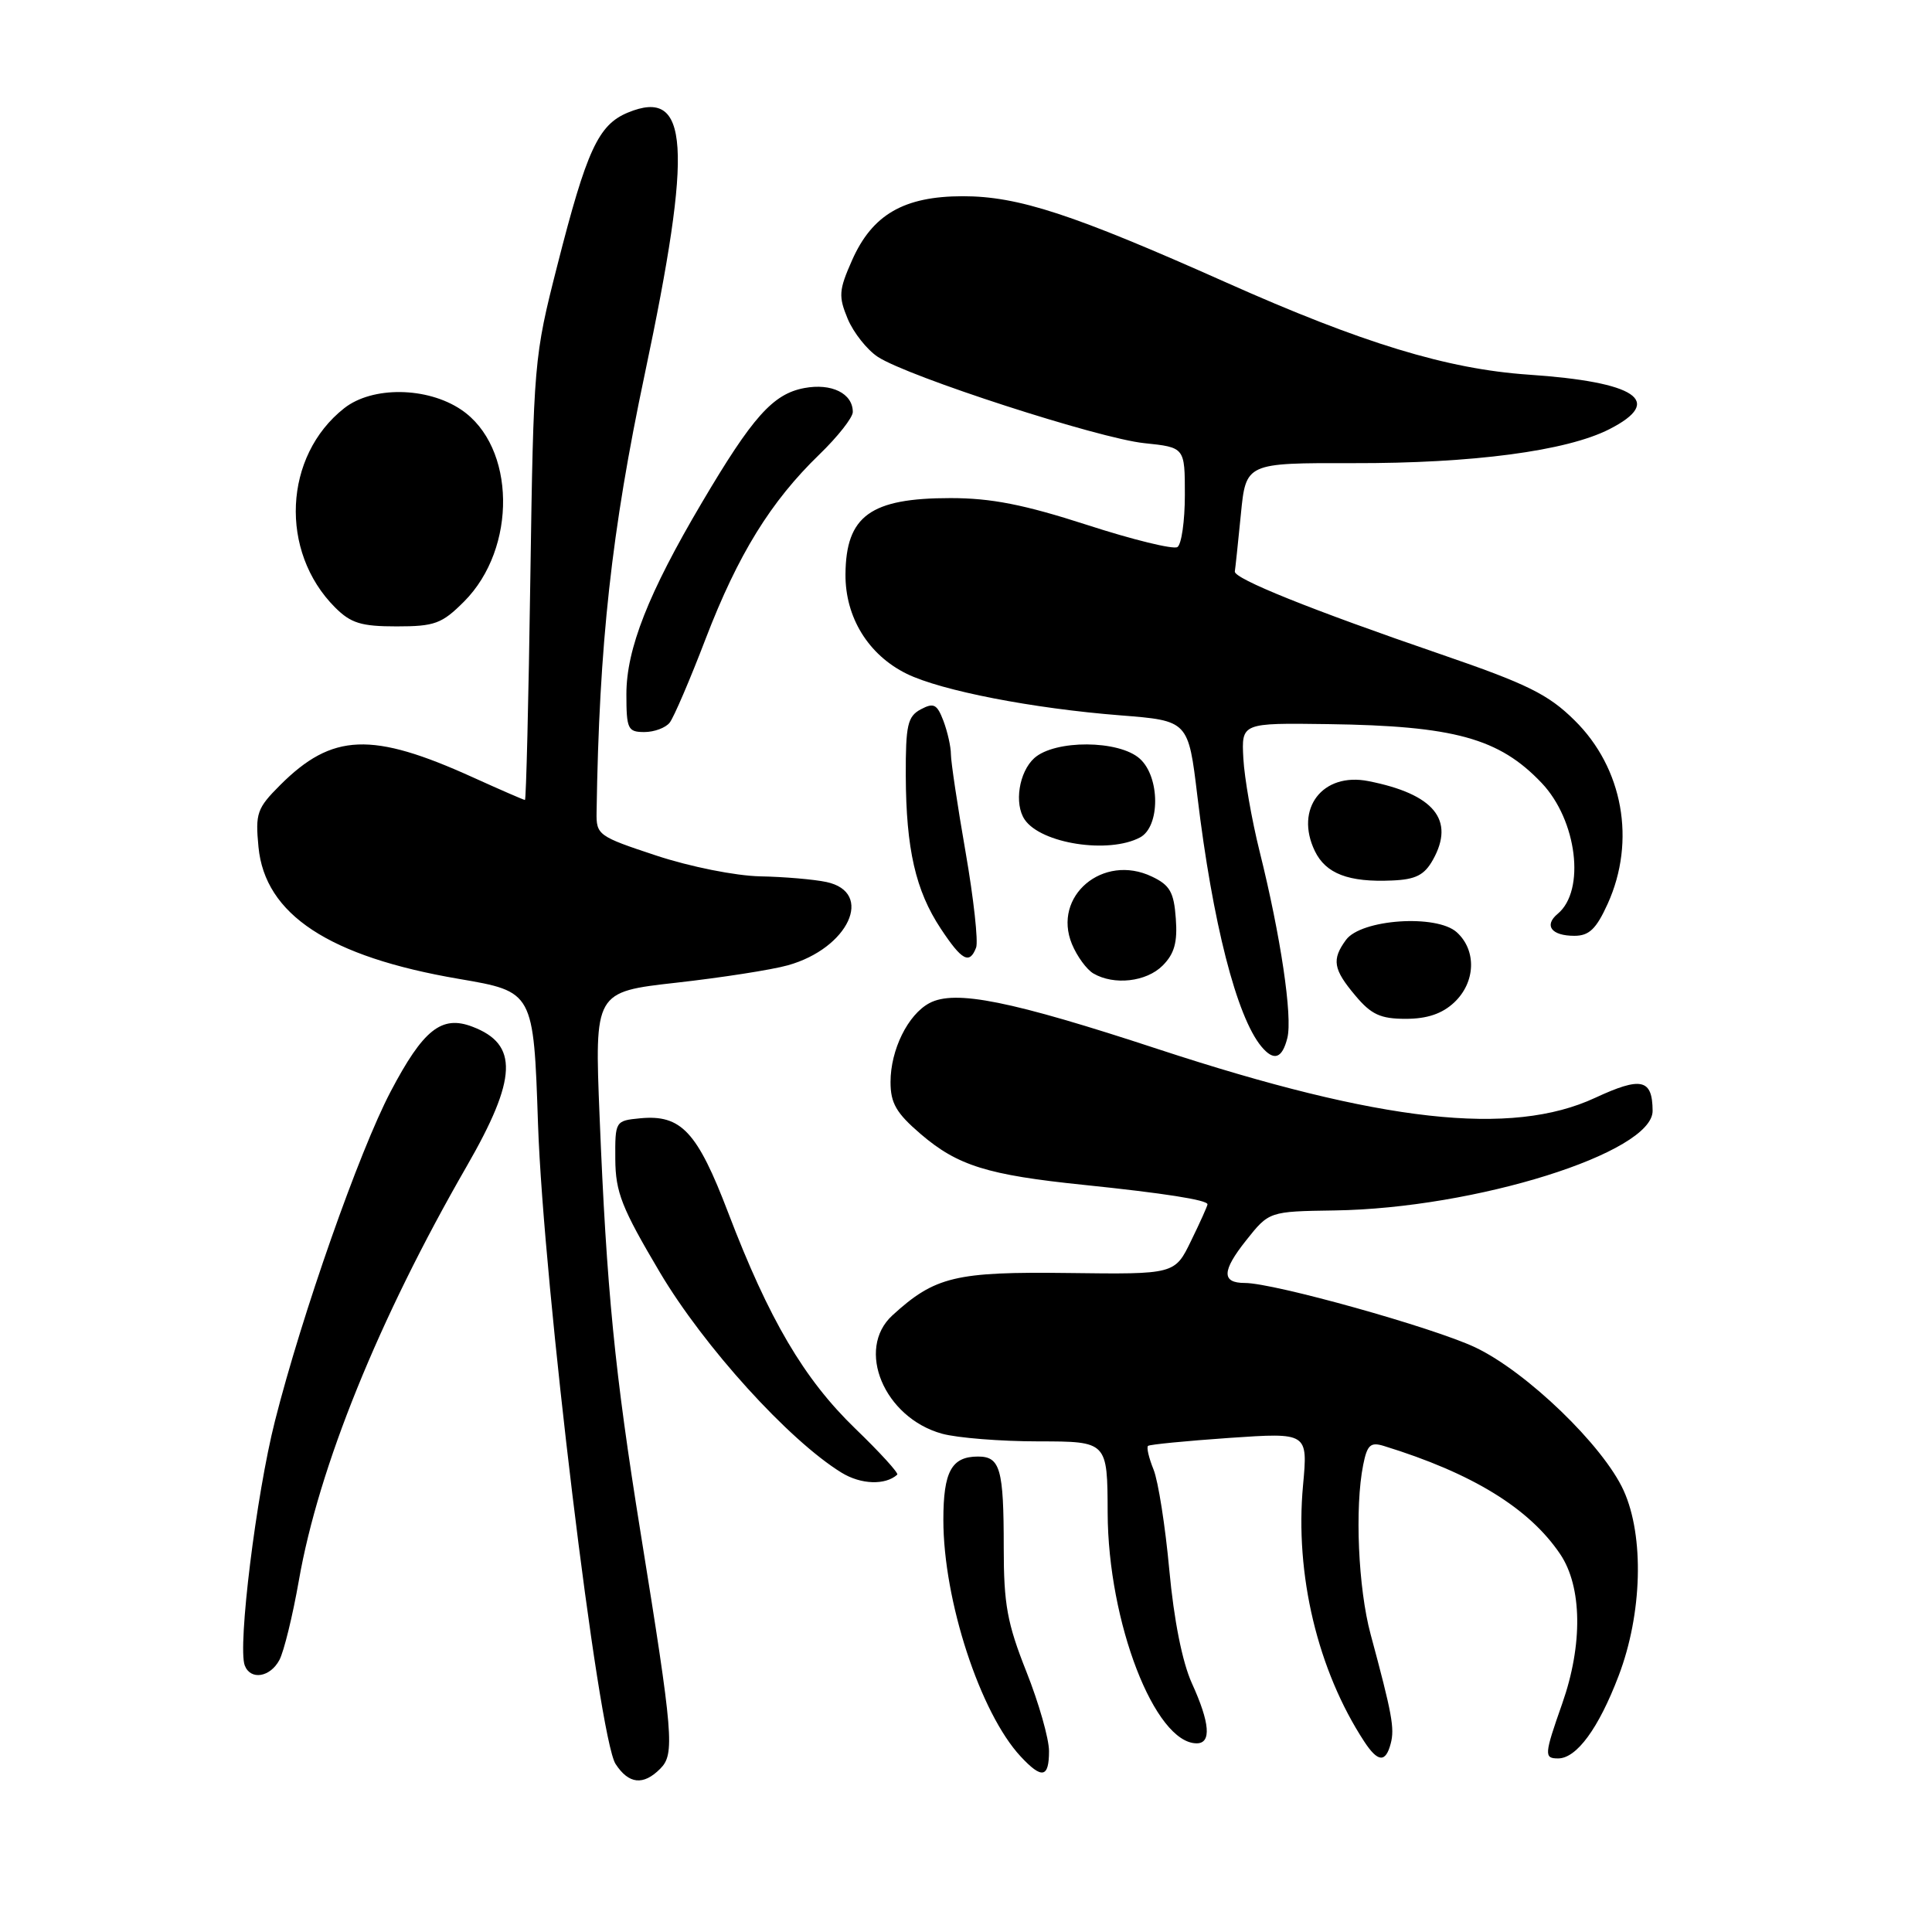 <?xml version="1.0" encoding="UTF-8" standalone="no"?>
<!DOCTYPE svg PUBLIC "-//W3C//DTD SVG 1.1//EN" "http://www.w3.org/Graphics/SVG/1.1/DTD/svg11.dtd" >
<svg xmlns="http://www.w3.org/2000/svg" xmlns:xlink="http://www.w3.org/1999/xlink" version="1.1" viewBox="0 0 256 256">
 <g >
 <path fill="currentColor"
d=" M 87.48 234.37 C 89.43 232.43 89.23 230.03 84.88 203.08 C 81.45 181.78 80.38 170.92 79.45 147.96 C 78.78 131.43 78.78 131.43 89.64 130.21 C 95.61 129.54 102.24 128.51 104.38 127.91 C 112.44 125.67 115.89 118.23 109.50 116.87 C 107.85 116.52 103.90 116.18 100.72 116.12 C 97.46 116.05 91.45 114.85 86.97 113.37 C 79.25 110.82 79.00 110.64 79.05 107.62 C 79.39 85.29 81.03 70.39 85.44 49.54 C 91.84 19.27 91.34 11.55 83.19 14.92 C 79.28 16.54 77.74 19.88 73.85 35.16 C 70.75 47.32 70.70 47.92 70.27 76.75 C 70.04 92.84 69.71 106.00 69.56 106.00 C 69.40 106.00 66.32 104.66 62.70 103.02 C 49.26 96.92 44.02 97.13 37.11 104.04 C 34.05 107.10 33.82 107.77 34.25 112.23 C 35.11 121.19 43.60 126.77 60.82 129.71 C 70.70 131.40 70.70 131.40 71.29 148.95 C 72.01 170.20 79.28 230.26 81.57 233.74 C 83.31 236.41 85.24 236.62 87.48 234.37 Z  M 139.00 232.03 C 139.00 230.39 137.65 225.65 136.00 221.50 C 133.46 215.10 133.00 212.59 133.00 205.06 C 133.00 194.63 132.54 193.00 129.59 193.00 C 126.09 193.00 125.00 194.98 125.00 201.39 C 125.00 212.07 129.88 226.99 135.25 232.75 C 138.06 235.77 139.00 235.58 139.00 232.03 Z  M 184.28 231.02 C 184.81 229.01 184.46 227.11 181.61 216.54 C 179.97 210.45 179.50 199.75 180.63 194.10 C 181.16 191.45 181.60 191.05 183.38 191.60 C 195.09 195.21 202.63 199.84 206.74 205.94 C 209.64 210.25 209.75 217.93 207.00 225.74 C 204.61 232.54 204.58 233.00 206.46 233.00 C 208.90 233.00 211.82 229.03 214.47 222.07 C 217.61 213.86 217.89 203.56 215.14 197.50 C 212.44 191.55 202.27 181.75 195.47 178.53 C 189.90 175.90 168.81 170.00 164.95 170.00 C 161.85 170.00 161.90 168.41 165.10 164.38 C 168.16 160.52 168.16 160.52 176.83 160.39 C 195.50 160.12 219.04 152.74 218.98 147.18 C 218.95 142.96 217.48 142.63 211.36 145.47 C 200.26 150.63 182.99 148.71 153.50 139.03 C 133.94 132.60 126.53 131.11 123.15 132.92 C 120.30 134.44 118.00 139.11 118.00 143.37 C 118.00 146.18 118.76 147.49 121.99 150.26 C 126.89 154.46 130.84 155.69 143.58 157.00 C 154.23 158.10 160.00 159.00 160.00 159.58 C 160.00 159.78 159.03 161.95 157.83 164.40 C 155.67 168.86 155.67 168.86 141.58 168.68 C 126.61 168.49 123.88 169.14 118.25 174.29 C 113.35 178.77 117.15 187.84 124.81 189.97 C 126.84 190.53 132.60 190.99 137.62 190.99 C 146.74 191.00 146.74 191.00 146.77 200.45 C 146.82 214.96 153.02 231.00 158.57 231.00 C 160.54 231.00 160.33 228.31 157.93 223.04 C 156.66 220.24 155.55 214.65 154.94 208.04 C 154.41 202.24 153.47 196.25 152.85 194.72 C 152.23 193.19 151.90 191.78 152.12 191.59 C 152.33 191.40 157.18 190.93 162.90 190.53 C 173.30 189.82 173.30 189.82 172.66 196.80 C 171.56 208.60 174.59 221.31 180.76 230.75 C 182.57 233.52 183.61 233.60 184.28 231.02 Z  M 37.02 219.96 C 37.62 218.84 38.78 214.10 39.60 209.43 C 42.21 194.46 50.18 174.78 61.84 154.54 C 68.55 142.89 68.73 138.37 62.59 136.04 C 58.51 134.48 56.08 136.42 51.75 144.66 C 47.59 152.59 40.01 174.15 36.43 188.30 C 33.95 198.06 31.47 218.17 32.43 220.68 C 33.19 222.67 35.79 222.26 37.02 219.96 Z  M 118.89 195.40 C 119.11 195.21 116.60 192.45 113.31 189.28 C 106.52 182.71 101.89 174.83 96.49 160.69 C 92.39 149.94 90.26 147.66 84.82 148.18 C 81.53 148.50 81.50 148.55 81.53 153.60 C 81.56 157.99 82.38 160.06 87.44 168.60 C 93.27 178.43 104.51 190.83 111.50 195.13 C 114.06 196.71 117.30 196.83 118.89 195.40 Z  M 170.58 137.54 C 171.29 134.72 169.69 123.99 166.91 112.84 C 165.86 108.63 164.89 103.07 164.75 100.49 C 164.50 95.79 164.50 95.79 176.00 95.95 C 192.69 96.18 198.65 97.82 204.27 103.74 C 208.97 108.68 210.11 118.00 206.41 121.08 C 204.54 122.63 205.57 124.00 208.61 124.00 C 210.57 124.00 211.51 123.10 213.03 119.75 C 216.80 111.43 215.06 101.76 208.63 95.44 C 205.15 92.00 202.37 90.63 190.96 86.71 C 173.70 80.79 163.47 76.67 163.62 75.72 C 163.69 75.31 164.05 71.91 164.42 68.16 C 165.09 61.34 165.09 61.34 179.29 61.37 C 195.13 61.41 207.59 59.76 213.25 56.87 C 220.59 53.13 216.85 50.61 202.50 49.64 C 191.76 48.90 180.50 45.47 162.50 37.44 C 142.14 28.36 134.93 26.00 127.57 26.00 C 119.77 26.01 115.58 28.43 112.90 34.49 C 111.14 38.46 111.09 39.27 112.33 42.26 C 113.10 44.09 114.90 46.36 116.32 47.29 C 120.34 49.92 145.60 58.10 151.62 58.72 C 157.00 59.28 157.00 59.28 157.00 65.58 C 157.00 69.05 156.55 72.16 156.01 72.49 C 155.46 72.83 150.07 71.51 144.03 69.55 C 135.67 66.85 131.34 66.00 125.95 66.00 C 115.33 66.00 112.09 68.36 112.03 76.10 C 111.99 81.80 115.06 86.78 120.14 89.28 C 124.71 91.52 136.85 93.88 148.48 94.79 C 157.46 95.50 157.46 95.50 158.66 105.50 C 160.67 122.26 163.86 134.72 167.14 138.67 C 168.79 140.65 169.89 140.29 170.58 137.54 Z  M 192.69 132.83 C 195.53 130.16 195.68 125.93 193.03 123.53 C 190.36 121.11 180.35 121.80 178.35 124.54 C 176.44 127.15 176.65 128.43 179.59 131.92 C 181.70 134.44 182.93 135.00 186.27 135.00 C 189.10 135.00 191.09 134.33 192.69 132.83 Z  M 154.05 127.95 C 155.61 126.39 156.04 124.87 155.80 121.70 C 155.55 118.22 155.02 117.28 152.63 116.15 C 146.15 113.05 139.41 118.75 142.04 125.10 C 142.71 126.72 143.99 128.47 144.88 128.99 C 147.62 130.59 151.90 130.10 154.05 127.95 Z  M 129.34 125.56 C 129.64 124.77 129.02 119.09 127.95 112.94 C 126.88 106.79 126.00 100.94 126.00 99.94 C 126.00 98.95 125.55 96.96 125.01 95.52 C 124.16 93.30 123.73 93.08 122.01 93.99 C 120.26 94.93 120.00 96.07 120.02 102.79 C 120.06 112.49 121.32 118.01 124.65 123.04 C 127.46 127.29 128.47 127.83 129.34 125.56 Z  M 189.87 113.93 C 192.83 108.64 190.01 105.21 181.31 103.50 C 175.24 102.30 171.52 107.16 174.22 112.76 C 175.67 115.77 178.70 116.93 184.47 116.67 C 187.59 116.54 188.74 115.95 189.87 113.93 Z  M 151.07 110.96 C 153.74 109.53 153.73 102.97 151.04 100.54 C 148.28 98.04 139.77 98.00 137.04 100.46 C 135.02 102.30 134.36 106.50 135.77 108.59 C 137.93 111.79 146.92 113.18 151.07 110.96 Z  M 88.74 95.75 C 89.28 95.06 91.43 90.06 93.51 84.62 C 97.80 73.46 102.12 66.46 108.57 60.22 C 111.01 57.86 113.00 55.33 113.00 54.59 C 113.00 52.13 110.19 50.74 106.57 51.42 C 102.42 52.20 99.72 55.22 92.98 66.64 C 85.92 78.58 83.00 86.00 83.00 91.97 C 83.00 96.60 83.19 97.00 85.38 97.00 C 86.69 97.00 88.20 96.44 88.74 95.75 Z  M 61.48 79.72 C 68.55 72.65 68.35 59.15 61.10 54.28 C 56.59 51.25 49.33 51.16 45.61 54.09 C 37.57 60.41 36.99 73.08 44.40 80.49 C 46.49 82.58 47.86 83.00 52.55 83.00 C 57.60 83.00 58.55 82.65 61.48 79.72 Z "/>
</g>
</svg>